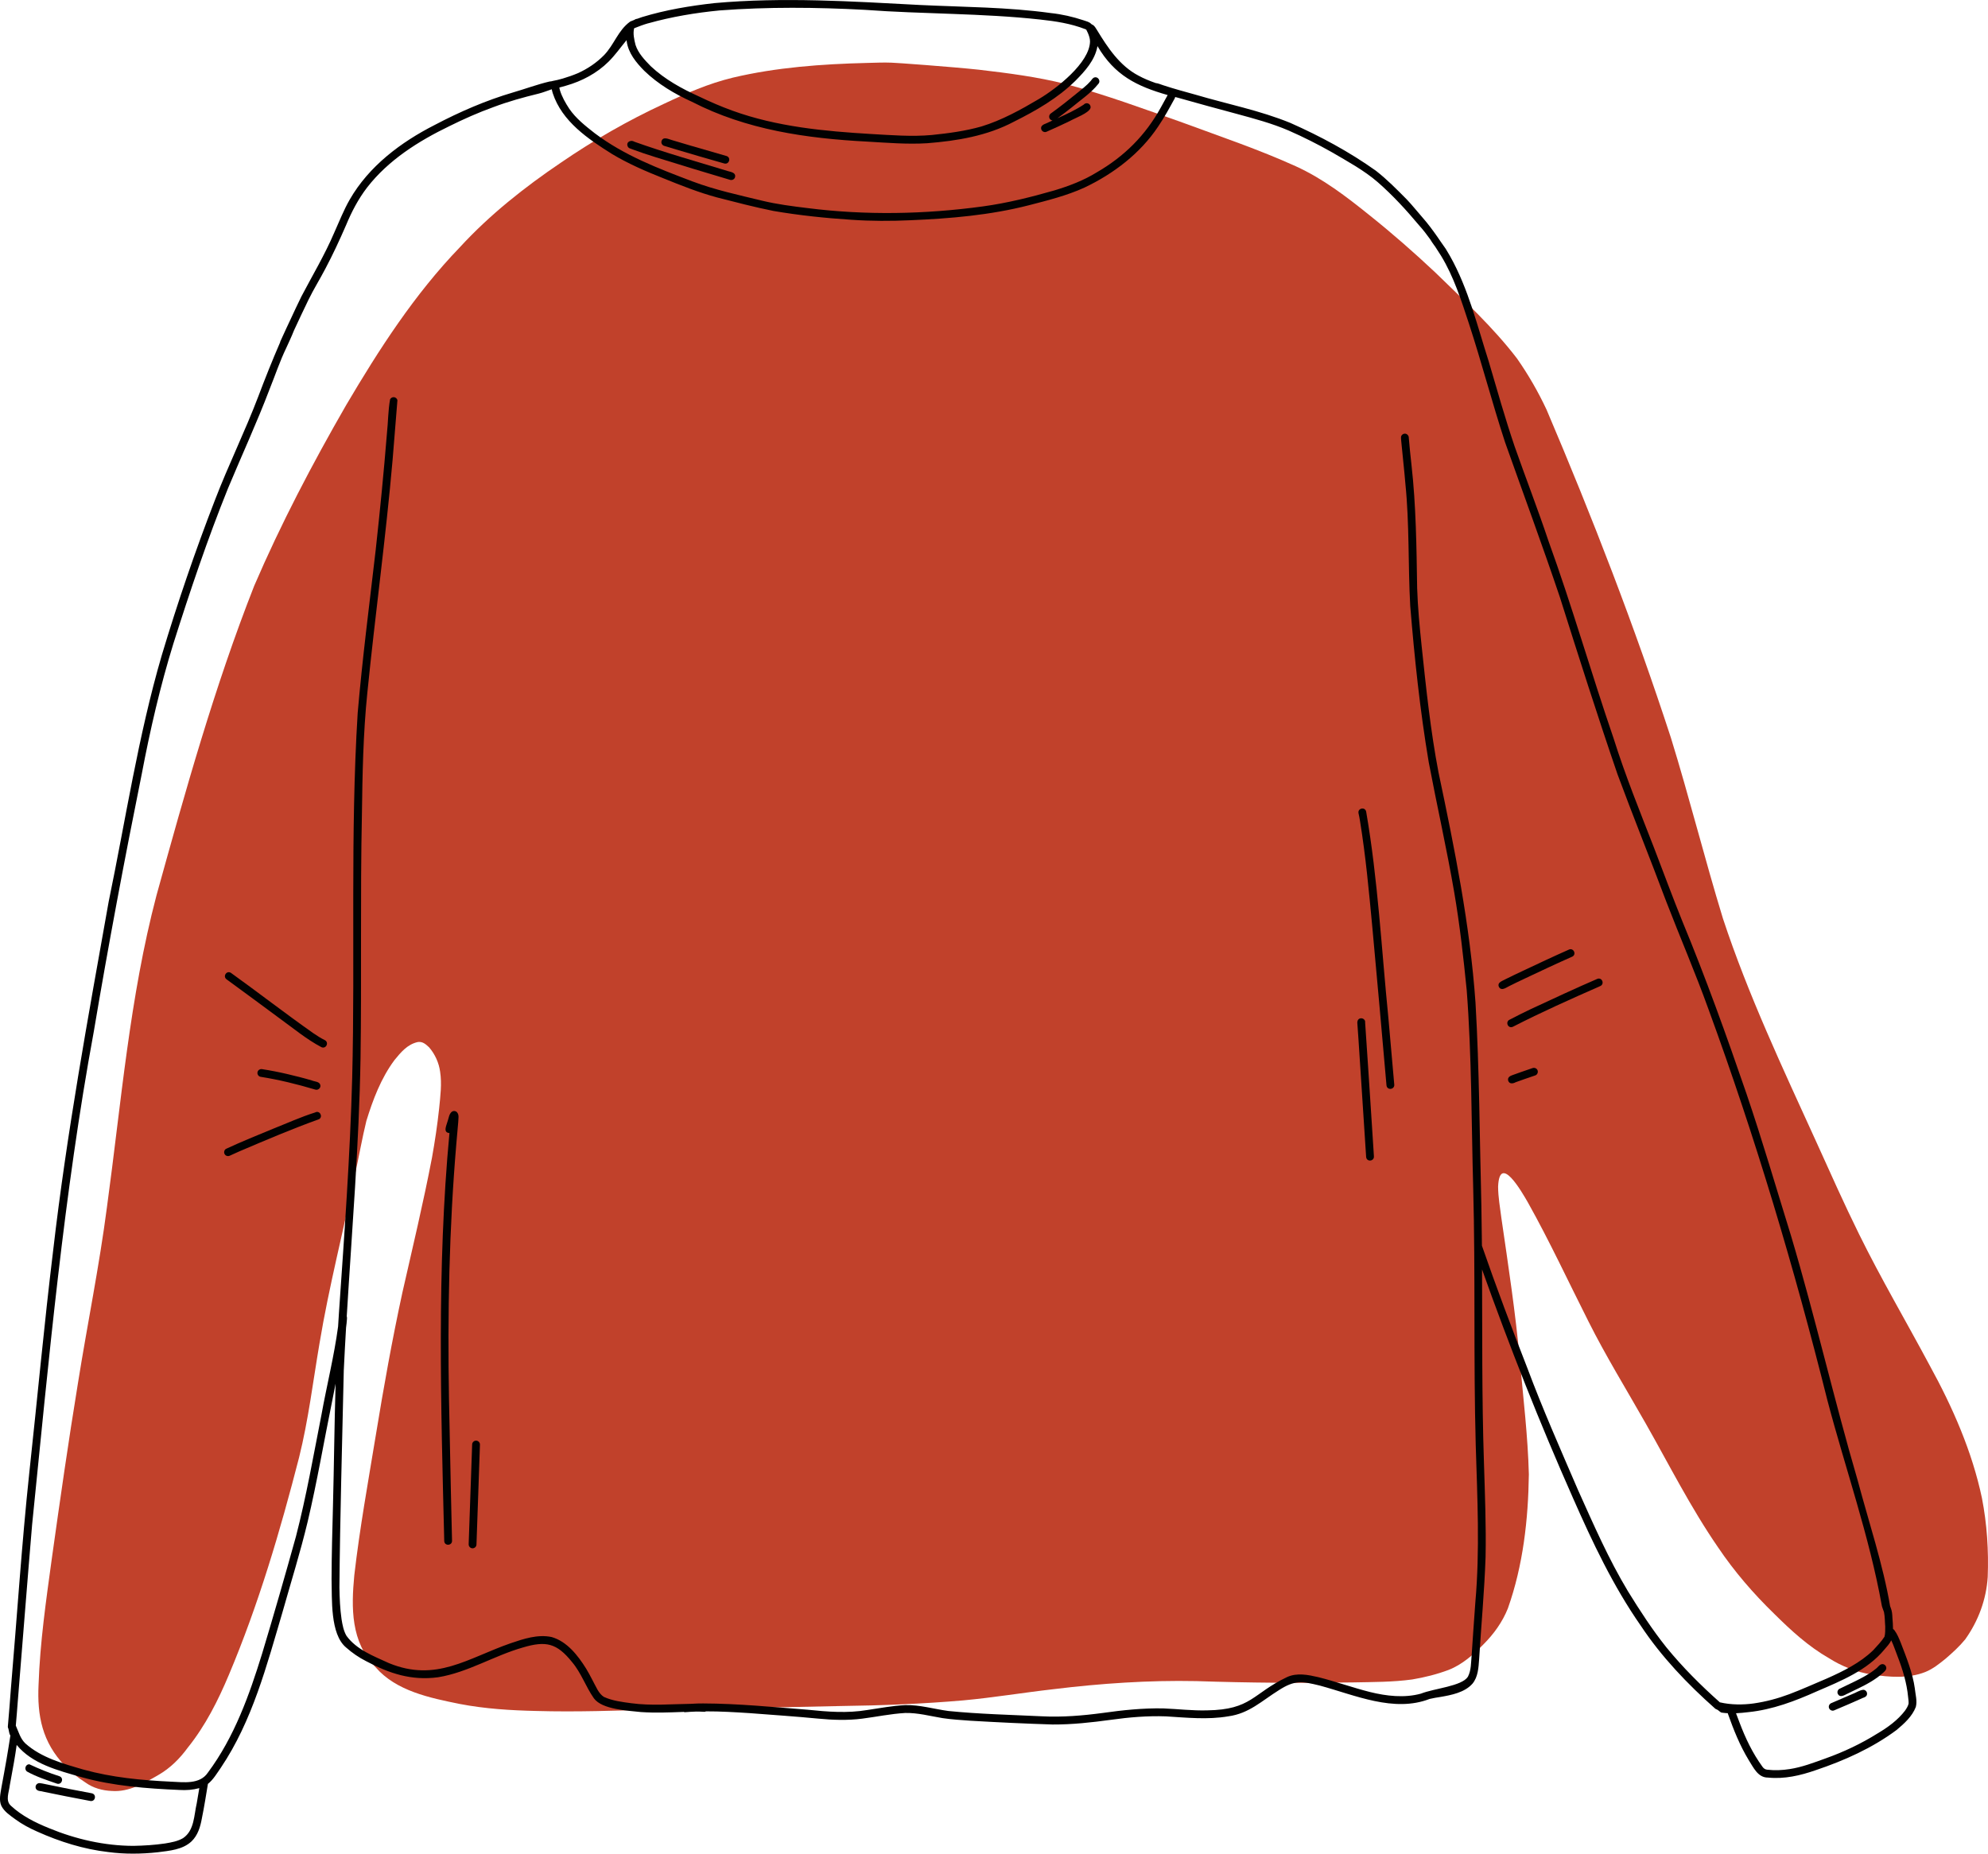<?xml version="1.0" encoding="UTF-8"?>
<svg id="Layer_2" data-name="Layer 2" xmlns="http://www.w3.org/2000/svg" viewBox="0 0 1131.24 1055.01">
  <defs>
    <style>
      .cls-1 {
        fill: #010101;
      }

      .cls-2 {
        fill: #c1412b;
      }
    </style>
  </defs>
  <g id="_ÎÓÈ_2" data-name="—ÎÓÈ_2">
    <g>
      <path class="cls-2" d="M1127.79,852.65c2.88,14.76,3.86,29.94,3.29,44.89-.81,12.8-5.32,25.03-12.82,35.54-3.29,4.02-7.18,7.56-11.14,10.97-3.54,2.88-7.26,5.86-11.59,7.6-9.67,3.79-20.44,2.97-30.56,1.39-8.67-1.37-16.89-4.61-24.2-9.25-11.74-6.72-21.61-15.8-31.05-25.15-11.96-11.6-22.85-24.23-32.06-37.92-15.56-22.57-27.81-46.99-41.28-70.69-10.91-19.23-22.54-38.09-32.44-57.82-11.44-22.62-22.08-45.62-34.49-67.78-3.46-6.02-16.16-28.25-16.98-9.03.03,5.99,1.12,11.94,1.87,17.88,3.92,26.97,8.05,53.94,10.52,81.08,1.93,21.57,4.56,43.13,5.11,64.78-.35,25.72-3.26,51.83-11.93,76.27-3.07,7.72-8,14.6-13.96,20.55-5.69,5.79-11.98,11.44-19.78,14.49-6.66,2.5-13.64,4.25-20.7,5.43-11.06,1.52-22.28,1.45-33.44,1.68-29.79.47-59.6.26-89.39-.74-27.18-.55-54.36,1.31-81.3,4.6-17.16,1.95-34.2,4.8-51.41,6.38-23.1,1.99-46.28,2.91-69.48,3.2-35.07.77-70.14,1.51-105.22,1.98-22.73.66-45.48,1.49-68.23.84-14.55-.33-29.15-1.23-43.46-3.98-17.2-3.48-36.27-7.38-47.98-20.95-14.16-14.36-13.82-33.89-12.09-52.25,3.09-26.82,7.92-53.43,12.3-80.08,4.43-27.06,9.25-54.06,15.07-80.88,5.8-25.58,11.93-51.11,16.86-76.87,1.65-9.25,3.05-18.55,4.05-27.88.69-6.96,1.62-14.01.56-20.98-.69-5.01-2.87-9.88-6.21-13.79-1.95-1.84-3.67-3.42-6.41-3.09-6.05,1.28-9.79,5.96-13.37,10.31-7.68,10.34-12.24,22.49-15.97,34.57-2.4,9.8-4.12,19.74-6.27,29.58-6.65,32.44-15.01,64.56-20.43,97.23-3.68,21.59-6.29,43.39-11.58,64.69-10.78,41.96-23.07,83.72-39.98,123.83-6.14,14.6-13.31,28.89-23.38,41.42-4.48,6.15-9.96,11.67-16.74,15.56-8.04,4.64-16.7,9.8-26.48,9.09-5.37-.22-10.64-1.67-14.98-4.8-4.23-2.73-8.22-5.87-11.66-9.47-12.99-13.53-15.89-28.57-15.04-46.26.82-23.99,4.27-47.81,7.52-71.58,4.68-33.4,9.45-66.77,14.9-100.05,5.32-33.43,12.15-66.63,16.5-100.2,8.12-59.34,12.88-119.21,28.18-177.37,16.41-59.29,32.99-118.73,55.6-176.17,15.15-35.25,33.07-69.42,52.28-102.79,18.73-31.75,38.86-63.07,64.81-89.99,16.91-18.4,36.71-34.1,57.62-48.22,18.41-12.61,37.87-23.81,58.26-33.27,12.65-5.98,25.59-11.65,39.34-14.97,24.89-5.89,50.6-7.74,76.2-8.38,4.75-.08,9.49-.37,14.24-.15,1.33-.04,34.33,2.35,49.71,4.01,16.59,1.94,33.25,4.07,49.44,8.17,22.49,6.06,44.32,14.1,66.21,21.85,21.64,7.99,43.59,15.4,64.56,24.91,15.48,7.04,28.87,17.34,41.9,27.82,12.98,10.35,25.43,21.28,37.47,32.6,16.14,15.72,32.92,31.18,46.54,49,6.46,9.23,12.08,19.01,16.82,29.13,26.09,61.31,50.16,123.51,70.74,186.69,10.54,34.08,19.19,68.84,29.63,102.93,14.4,43.65,34.15,85.44,53.23,127.37,8,17.66,15.68,34.96,24.19,52.2,12.47,25.34,26.85,49.77,40.17,74.7,13.13,23.91,24.2,49.06,29.78,75.57Z"/>
      <g>
        <path class="cls-1" d="M1089.61,961.03c-1.22-8.84-4.77-17.62-7.98-25.97-1.02-2.49-2.01-5.03-3.63-7.19-.24-.33-.51-.56-.8-.71,0-2.16-.18-4.31-.35-6.46-.06-1.87-.22-3.74-.92-5.49-.14-.32-.27-.67-.39-1.04-3.98-23.52-12.25-48.27-18.37-71.3-13.53-46.23-24.25-93.23-37.98-139.41-8.39-27.05-16.29-54.27-25.42-81.08-11.33-33.01-23.13-65.84-36.48-98.1-5.53-13.68-10.64-27.52-15.92-41.3-8.06-20.78-16.48-41.43-23.17-62.71-12.83-37.39-23.66-75.43-37.14-112.59-6.03-18-12.9-35.71-19.19-53.62-5.45-16.09-9.96-32.08-14.77-48.46-6.44-20.08-11.49-41.14-21.87-59.63-.04-.08-.07-.15-.12-.23-.01-.02-.03-.05-.04-.07-.76-1.35-1.55-2.69-2.38-4.01-.91-1.36-2.13-3.06-3.23-4.62-.42-.62-.84-1.23-1.26-1.85-.02-.03-.04-.06-.06-.09-.04-.1-.09-.17-.16-.23-2.76-3.96-5.66-7.83-8.46-10.99-3.02-3.44-5.86-7.05-9.02-10.37-5.63-5.68-11.25-11.41-17.57-16.33-15.13-10.79-31.67-19.66-48.63-27.2-17.35-7.11-35.88-10.72-53.82-16.03-6.26-1.76-12.56-3.42-18.73-5.48-1.17-.35-2.77-1.11-4.1-1.19-3.5-1.23-6.89-2.62-9.79-4.22-10.68-5.56-17.56-15.99-23.56-25.85-.79-1.15-1.49-2.76-2.87-3.23-.17-.15-.34-.29-.53-.38-.93-1.12-3.02-1.59-4.38-2.06-6.03-2-12.22-3.43-18.54-4.1-24.67-3.42-49.61-3.4-74.45-4.6-38.94-2.06-78.03-4.59-116.97-1.07-13.92,1.55-27.81,3.86-41.23,7.96-.93.3-1.85.63-2.76.97,0,0,0,0,0,0-.65.06-1.24.31-1.79.69-.7.28-1.41.56-2.11.84-.06.02-.11.06-.16.12-6.84,4.96-8.97,13.03-14.8,19.06-4.24,4.31-9.34,7.76-14.86,10.24-2.8,1.18-5.65,2.18-8.56,3.04-1.98.57-3.97,1.08-6,1.44-.15.03-.28.07-.41.12-.43.07-.85.13-1.24.16-6.63,1.55-14.07,4.29-20.61,6.18-15.5,4.55-30.39,11.03-44.67,18.54-19.26,9.8-37.41,23.43-48.33,42.44-3.48,6.04-5.99,12.57-8.86,18.91-5.35,12.53-12.28,24.11-18.62,36.19-2.08,4.18-4.03,8.43-6.01,12.66-.75,1.61-1.51,3.21-2.26,4.82,0,.01-.01.02-.02.03-.03.06-.06.13-.09.19-1.23,2.64-2.45,5.28-3.64,7.94-.1.21-.15.44-.18.66-4.39,10.12-8.45,20.3-12.37,30.69-7.57,19.91-17.01,39.03-24.64,58.91-11.28,29.08-21.36,58.65-30.32,88.52-13.42,45.92-20.5,93.39-30.19,140.18-11.74,65.87-23.86,131.72-31.55,198.22-5.13,42.14-9.01,84.41-13.59,126.61-4.36,40.94-6.98,82.03-10.49,123.04-.56,7.17-1.06,14.35-1.73,21.51-.04.46.08.89.32,1.26.26,1.21.56,2.84.66,3.03.15.3.31.58.46.87-.52,3.66-1.72,10.75-2.19,13.54-.91,5.36-1.93,10.71-2.91,16.06-.52,3.39-1.5,7.05-.06,10.34,1.68,3.4,5.05,5.56,8.02,7.75,3.86,2.83,8.09,5.06,12.46,6.99,12.83,5.76,26.42,10.02,40.42,11.63,9.32,1.24,18.77,1.13,28.1.12,6.65-.88,14.12-1.39,19.26-6.22,3.56-3.43,5-8.25,5.85-12.99,1.34-6.53,2.37-13.12,3.46-19.7,0,0,0,0,0,0,3.05-2.43,5.17-6.08,7.37-9.24,17.92-26.62,26.1-58.18,35.1-88.63,4.82-17.08,10.13-34.02,14.27-51.29,5.4-22.79,9.29-45.89,13.98-68.83.65-3.27,1.29-6.55,1.94-9.82-.7,23.16-.9,46.34-1.5,69.51-.36,13.93-.77,27.86-.8,41.79.32,11.18-.88,31.23,8.24,38.85,3.47,3.09,7.32,5.72,11.46,7.82,13.13,7.01,25.86,11.19,40.92,9.14,16.98-2.76,31.83-12.29,48.26-16.95,13.06-3.87,19.25-2.58,28.01,8.36,5.19,6.14,7.77,14.02,12.38,20.57,4.68,6.43,19.33,6.99,26.83,7.83,8.09.54,16.19.22,24.28-.09.18.09.36.15.57.18,2.21-.19,4.43-.3,6.65-.38,1.42,0,2.9.05,4.37.14.4.02.78-.07,1.11-.25,8.29-.03,16.61.48,24.86,1.01,13,1.01,26.02,1.87,39,3.12,8.27.81,16.65,1.08,24.92.03,8.19-1.04,16.32-2.78,24.58-3.24,7.19-.16,14.15,1.77,21.18,2.92,5.26.79,10.57,1.1,15.87,1.49,15.58.92,31.18,1.66,46.77,2.15,11.13.06,22.22-1.16,33.23-2.67,10.39-1.46,20.75-2.33,31.28-1.96,11.82.72,23.78,2,35.54-.03,11.79-1.59,19.04-8.83,28.67-14.83,9.14-5.9,13.23-5.15,23.46-2.64,19.96,5.42,42.1,15.45,62.36,7.59,2.16-.44,4.33-.93,6-1.11,6.37-1.09,13.93-2.52,18.42-7.59,3.19-3.88,3.42-9.08,3.78-13.88,1.18-19.38,3-38.73,3.67-58.14.36-17.99-.38-35.97-.93-53.95-1.22-36.58-.9-73.19-1.08-109.79,15.65,43.96,32.81,87.38,51.72,130.04,11.05,25.1,22.84,50.13,38.6,72.72,11.74,17.69,26.51,33.17,42.36,47.22.34.27.68.42,1.01.5.84.36,1.87,1.65,2.73,1.77,1.16.17,2.29.27,3.42.33.03.13.05.26.09.38,3.25,9.14,6.7,17.83,11.8,26.28,2.69,4.17,5.21,10.04,10.99,9.97,9.27.97,18.5-1.18,27.21-4.23,16.26-5.46,32.1-12.56,45.92-22.83,4.36-3.64,8.89-7.71,10.98-13.12.9-3.45-.21-7.07-.57-10.54ZM368.9,13.26c13.28-3.72,26.81-5.98,40.56-7.32,27.42-2.07,55.01-1.82,82.51-.35,33.3,2.48,66.8,1.88,100,5.54,8.71.95,17.28,2.24,25.63,5.48.17.11.35.2.53.27.27.66.64,1.31.92,1.9.63,1.51,1.19,3.09,1.21,4.74-.14,12.19-19.08,26.87-29,32.78-10.41,6.16-21.14,12.1-32.75,15.67-9.21,2.62-18.75,3.89-28.26,4.86-11.49,1.05-23.04.08-34.53-.56-26.64-1.59-53.61-4.1-78.92-13.28-6.46-2.33-12.76-5.07-18.95-8.04-9.92-4.47-19.58-9.78-27.56-17.28-3.45-3.54-7.15-7.36-8.67-12.16-.74-3.01-1.53-6.34-.78-9.41.06-.02.12-.05.17-.07,2.58-1.04,5.19-2.02,7.87-2.79ZM322.14,48.75c8.98-2.55,17.49-7.04,24.15-13.65,3.78-3.75,6.84-8.14,10.23-12.23.02.26.06.49.11.71.92,6.69,5.39,12.05,9.98,16.71,7.79,7.54,17.26,13.18,27.1,17.63,30.94,15.95,65.1,20.85,99.46,22.66,11.45.66,22.95,1.64,34.42.94,17-1.34,34.2-4.18,49.4-12.28,12.57-6.26,24.89-13.36,34.96-23.27,5.45-5.49,11.09-11.69,12.52-19.55.01-.06.02-.13.03-.19,9.7,16.6,22.28,22.83,39.94,27.87-1.31,2.33-2.55,4.7-3.87,7.02-8.7,15.86-20.8,27.91-36.49,36.98-7.43,4.59-15.66,7.72-24,10.24-13.3,3.83-26.87,7.22-40.61,9.11-33.18,4.54-66.94,5.18-100.2.95-8.44-1.02-17.2-2.15-25.52-4.16-13.36-3.24-26.79-6.12-39.73-10.99-19.41-7.36-38.81-14.74-55.66-27.47-5.26-4.13-10.67-8.36-14.47-13.94-2.15-3.3-4.15-6.76-5.29-10.55-.16-.49-.22-.99-.3-1.49.24-.06.48-.12.71-.18.04,0,.08-.02.12-.03,1-.26,1.99-.54,2.99-.83ZM104.27,1046.13c-3.17,1.9-6.86,2.51-10.45,3.11-5.93.87-11.92,1.23-17.91,1.35-16.42-.04-32.82-3.78-48.05-10.09-7.7-3.12-15.38-6.92-21.64-12.73-3.34-2.96-1.05-7.84-.66-11.6.82-4.39,1.63-8.78,2.39-13.17.51-3.28,1.14-6.55,1.54-9.85,8.86,10.82,23.37,14.47,36.82,18.32,18.17,5.07,37.02,6.5,55.79,7.3,3.8.25,7.64-.04,11.31-1.04-.48,2.87-.96,5.73-1.45,8.59-1.59,6.8-1.32,15.43-7.7,19.8ZM978.75,968.98c-10.91-9.69-21.28-20.05-30.51-31.36-8.06-10.09-15.09-20.94-21.87-31.92-11.07-18.4-19.63-38.09-28.43-57.66-9.89-22.97-20.1-46.02-28.86-69.49-9-23.03-17.72-46.17-25.81-69.54-.07-7.63-.17-15.25-.32-22.88-1.01-38.44-1.1-76.94-3.33-115.34-3.1-44.26-11.9-87.8-21.05-131.13-4.56-23.8-7.06-47.91-9.61-71.98-1.14-10.93-2.19-21.86-2.55-32.85-.37-23.46-.61-46.93-3.23-70.27-.55-5.16-1.14-10.31-1.54-15.48.02-1.05-.76-2.02-1.81-2.22-1.2-.23-2.35.59-2.6,1.77-.08,1.4.22,2.8.29,4.2.67,7.4,1.57,14.77,2.16,22.18,2.38,23.25,1.51,46.39,2.78,69.76,2.44,29.8,5.57,59.6,10.54,89.09,4.69,24.74,10.26,49.3,14.52,74.12,3.14,18.41,5.24,37.06,7.09,55.66,2.89,37.59,2.64,75.34,3.7,113.01,1.3,48.57.1,97.2,1.43,145.78.9,29.89,2.42,59.83-.23,89.68-.7,10-1.47,20-2.1,30.01-.38,4.1-.18,8.48-2.13,12.22-3.46,5.4-19.06,6.58-26.73,9.61-9.4,2.59-19.63,1.39-29-.93-9.62-2.41-19.5-5.98-29.34-8.44-5.87-1.35-12.18-2.67-17.89-.03-19.67,9.38-20.11,18.53-45.4,18.92-8.36.24-16.68-.79-25.02-1.12-11.51-.21-22.98.97-34.36,2.59-11.47,1.54-23.06,2.5-34.64,1.91-17.74-.85-35.52-1.25-53.2-3.02-8.19-1.09-16.22-3.56-24.55-3.34-7.33.33-14.43,1.74-21.7,2.79-11.3,1.9-22.37,1.01-33.87-.17-19.8-1.52-39.6-3.52-59.48-3.58-2.23,0-4.46.04-6.68.21-11.39.15-22.8,1.2-34.15-.33-5.16-.68-10.77-1.37-15.64-3.6-1.42-.87-2.64-2.43-3.55-3.96-2.24-4.05-4.19-8.25-6.6-12.21-4.66-7.44-10.79-15.35-19.55-17.9-7.91-1.68-15.95,1-23.39,3.54-24.42,8.48-42.33,22.33-69.16,11.33-8.64-3.97-18.44-7.61-24.21-15.55-1.69-2.88-2.29-6.23-2.82-9.48-.87-6-1.11-12.06-1.21-18.12.35-41.17,1.59-82.38,2.48-123.54.38-8.11.83-16.22,1.3-24.33.22-1.62.41-3.24.51-4.86.05-.53.03-1.1-.12-1.62,2.96-48.89,7.01-97.73,7.84-146.73.68-46.06-.19-92.14.78-138.2.32-23.32.7-46.67,3.1-69.88,4.43-44.24,10.52-88.33,14.38-132.65.95-11.28,1.86-22.62,2.74-33.86-.22-.97-1.07-1.69-2.06-1.74-.86-.04-1.75.45-2.12,1.25-1.14,6.26-1.09,12.72-1.77,19.07-1.78,22.16-3.97,44.28-6.39,66.37-3.58,31.01-7.61,61.98-10.28,93.08-4.28,69.08-1.39,138.37-3.12,207.52-1.2,44.75-4.48,89.4-7.55,134.05-.17,2.55-.33,5.1-.48,7.64-2.23,16.73-6.45,33.55-9.46,50.19-4.55,23.16-8.6,46.44-14.52,69.3-6.14,22.1-12.59,44.57-19.23,66.58-7.33,23.75-15.85,47.6-30.84,67.74-4.57,6.93-13.85,5.53-21.04,5.21-16.76-.79-33.5-2.37-49.73-6.86-11.4-3.31-24.04-6.74-33.14-14.91-2.88-2.76-3.8-6.49-5.43-10.13,0,0,0,0,0,0,.42-4.58.76-9.17,1.12-13.76,2.74-33.57,5.33-67.14,8.17-100.71,9.48-93.73,17.97-187.73,35.07-280.46,8.27-49.15,17.49-98.11,27.36-146.96,4.73-24.92,10.44-49.64,17.93-73.89,9.43-29.79,19.4-59.46,31.1-88.44,7.86-18.85,16.43-37.4,23.69-56.5,3.18-7.86,5.71-15.63,9.4-23.27,1.41-3.11,3.12-6.69,4.47-10.14,2.69-5.77,5.39-11.55,8.17-17.28,2.94-6.06,6.53-11.76,9.63-17.73,4.28-8.07,8.13-16.37,11.77-24.75,3.16-7.64,6.99-14.99,12.03-21.56,12.08-15.57,29.13-26.34,46.75-34.87,8.19-4.06,16.55-7.78,25.15-10.88,8.51-3.21,16.86-5.5,25.82-7.7,2.28-.57,4.84-1.59,7.34-2.44.12.77.39,1.55.58,2.27,5.28,16.06,20.07,26.01,33.75,34.59,9.22,5.54,19.14,9.81,29.12,13.78,10.08,4.09,20.22,8.12,30.74,10.96,10.63,2.72,21.28,5.51,32.04,7.67,14.66,2.5,29.47,4.06,44.31,5.01,11.2.78,22.43.77,33.64.26,22.59-.95,45.26-2.88,67.22-8.5,10.75-2.78,21.61-5.47,31.75-10.09,16.52-7.86,31.67-19.36,41.89-34.7,3.52-5.15,6.47-10.64,9.47-16.1.13-.24.2-.49.22-.75.48.13.96.25,1.44.38.03.01.07.01.1.02,11.15,3.16,22.34,6.21,33.53,9.21,9.97,2.71,20.03,5.39,29.54,9.49,8.4,3.68,16.61,7.83,24.59,12.34,8.76,5.13,18.28,10.27,26.08,17.03,8.5,7.44,16.17,15.77,23.44,24.47,2.33,2.58,4.4,5.24,6.35,7.98.27.57,1.99,3.03,2.32,3.47.17.22.33.43.49.64,1.18,1.79,2.34,3.61,3.51,5.47,7.2,11.88,11.41,25.22,15.74,38.34,7.34,22.45,13.25,45.26,20.63,67.76,10.41,29.33,21.2,58.52,31.14,88.02,10.65,33.7,21.35,67.39,32.81,100.83,8.95,24.21,18.64,48.15,27.69,72.33,7.93,20.58,16.69,40.83,24.14,61.58,26.65,72.84,48.77,147.11,67.6,222.38,10.17,38.71,23.87,77.36,30.95,116.8.01.07.02.13.04.2.05.27.1.49.17.66.31,1.03.81,2.08,1.05,2.91.56,2.68.46,5.47.71,8.2-.02,1.94.08,3.95-.42,5.83-1.81,2.82-4.23,5.26-6.47,7.74-7.43,7.18-16.92,11.86-26.27,16.02-7.11,3-14.24,6.24-21.48,8.97-6.54,2.45-13.32,4.26-20.23,5.25-6.03.84-12.89.84-19.12-.61ZM1084.09,973.55c-4.18,5.49-9.84,9.58-15.73,13.07-9.22,5.78-19.17,10.49-29.45,14.16-6.72,2.42-13.46,5.03-20.55,6.11-4.19.66-8.45.85-12.67.35-1.2-.06-2.14-.72-2.8-1.69-5.64-7.75-9.68-16.24-13.09-25.28-.64-1.72-1.33-3.43-1.95-5.16,2.3-.11,4.62-.34,7.04-.63,13.7-1.39,26.62-6.32,39.1-11.91,13.76-5.92,28.5-11.87,38.28-23.71,1.43-1.64,2.97-3.31,3.92-5.23,1.39,2.86,2.33,5.92,3.58,9.05,2.9,7.53,5.27,15.23,6.02,23.3.14,1.21.33,2.45.26,3.67-.33,1.42-1.15,2.71-1.98,3.89Z"/>
        <path class="cls-1" d="M316.46,865.57c.1,0,.2.02.31.02-.02,0-.05,0-.07-.01-.08,0-.16,0-.24-.01Z"/>
        <path class="cls-1" d="M184.83,591.99c-2.32-1.11-4.45-2.54-6.58-3.96-15.83-11.14-31.13-23.02-46.84-34.32-2.48-1.57-4.81,2.06-2.44,3.72,10.08,7.36,20.12,14.77,30.15,22.2,7.8,5.62,15.24,11.87,23.77,16.37,2.66,1.21,4.52-2.68,1.94-4Z"/>
        <path class="cls-1" d="M179.39,620.13c1.43.54,3.14-.75,2.93-2.29-.3-2.38-3.2-2.14-4.93-2.91-4.62-1.37-9.29-2.54-13.98-3.64-4.72-1.11-9.49-2.03-14.29-2.78-1.19-.19-2.37.55-2.6,1.77-.22,1.16.57,2.41,1.77,2.6,10.56,1.67,20.8,4.21,31.08,7.26Z"/>
        <path class="cls-1" d="M179.32,633.17c-8.15,2.55-15.95,6.12-23.89,9.26-8.94,3.69-17.92,7.31-26.69,11.39-1.1.51-1.49,1.95-.95,2.99.58,1.12,1.91,1.46,2.99.95,1.77-.83,3.55-1.62,5.34-2.41,15-6.4,30.19-12.87,45.52-18.39,2.34-1.56.14-5.2-2.31-3.8Z"/>
        <path class="cls-1" d="M867.82,556.88c8.93-4.21,17.86-8.44,26.9-12.42,2.58-1.37.56-5.24-2.04-3.95-8.66,3.83-17.22,7.86-25.78,11.9-3.35,1.58-6.69,3.15-10,4.81-1.74,1.05-5.19,1.82-3.94,4.54,1.42,2.47,4.04.36,5.81-.5,2.99-1.52,6.03-2.94,9.06-4.38Z"/>
        <path class="cls-1" d="M908.98,557.11c-12.55,5.41-25.33,11.39-37.86,17.21-4.14,1.92-8.18,4.03-12.24,6.12-2,.95-1.28,4.14.91,4.19.4.02.79-.07,1.13-.25,0,0,0,0,0,0,16.22-8.33,32.89-15.74,49.58-23.1,2.72-1.1,1.23-5.13-1.52-4.18Z"/>
        <path class="cls-1" d="M872.1,607.9c-2.22.75-4.44,1.51-6.65,2.29-1.55.55-3.1,1.08-4.64,1.66-1.56.49-3.21,1.45-2.56,3.35.74,1.94,2.8,1.55,4.26.75,1.49-.56,3-1.07,4.49-1.6,2.2-.77,4.4-1.53,6.62-2.27,1.14-.39,1.74-1.73,1.33-2.85-.42-1.15-1.7-1.72-2.85-1.33Z"/>
        <path class="cls-1" d="M359.83,84.99c4.32,1.62,8.7,3.06,13.1,4.44,14.13,4.4,28.28,8.76,42.49,12.93,1.13.34,2.42-.22,2.81-1.41.7-2.6-1.99-3-3.84-3.52-17.84-5.45-35.83-10.48-53.4-16.76-2.46-1.47-5.27.66-3.48,3.2.59.68,1.55.74,2.32,1.11Z"/>
        <path class="cls-1" d="M378.15,83.08c2.12.62,4.37,1.35,6.52,1.98,9.11,2.73,18.25,5.37,27.4,7.97,2.79.84,4.14-3.26,1.4-4.22-6.93-1.97-13.86-3.98-20.78-6.01-3.49-1.03-6.96-2.06-10.45-3.11-1.99-.57-5.07-2.2-5.85.8-.23,1.23.59,2.32,1.77,2.6Z"/>
        <path class="cls-1" d="M595.4,75.04c4.53-1.97,9.01-4.05,13.46-6.2,2.76-1.58,10.93-4.54,11.7-7.45.2-1.19-.56-2.37-1.77-2.6-.8-.15-1.61.17-2.12.76-4.68,3.07-9.8,5.44-14.93,7.75,2.73-1.98,5.41-4.03,8.05-6.12,5.17-4.35,11.04-8.17,15.26-13.52,0,0,0,0,0,0,1.42-1.5-.17-4.14-2.16-3.62-1.12.23-1.61,1.34-2.32,2.11-2.12,2.47-4.78,4.41-7.26,6.5-5.08,4.15-9.89,8.01-15.35,11.92-.99.7-1.26,2.09-.56,3.09.36.52.92.83,1.51.92-1.22.55-2.43,1.1-3.64,1.67-1.47.55-3.42,1.4-2.72,3.45.39,1.09,1.75,1.81,2.85,1.33Z"/>
        <path class="cls-1" d="M33.81,1010.96c-5.85-1.86-11.55-4.19-17.06-6.78-2.34-.13-3.19,3.05-1.2,4.21,5.32,2.93,11.15,4.8,16.87,6.79,2.78.85,4.14-3.24,1.4-4.22Z"/>
        <path class="cls-1" d="M52.26,1020.67c-8.89-1.67-17.77-3.37-26.62-5.26-1.02-.19-2.03-.46-3.07-.54-1.21-.05-2.27.89-2.33,2.11-.07,1.8,1.52,2.37,3.03,2.5,9.37,1.95,18.75,3.82,28.16,5.57,2.88.47,3.68-3.76.83-4.37Z"/>
        <path class="cls-1" d="M1071.26,947.14c-1.8,0-2.65,1.93-4.04,2.81-3.66,2.99-7.87,5.13-12.1,7.2-2.77,1.36-5.55,2.72-8.35,4.03-1.1.52-1.5,1.95-.95,3,1.11,2.08,3.35.86,4.89.06,2.12-1.02,4.24-2.05,6.35-3.09,5.14-2.46,10.22-5.2,14.47-9.05.77-.73,1.79-1.48,1.84-2.63.05-1.21-.89-2.27-2.11-2.33Z"/>
        <path class="cls-1" d="M1060.32,961.75c-2.25.22-4.21,1.71-6.32,2.46-3.87,1.69-7.87,3.42-11.89,5.11-1.11.47-1.76,1.67-1.33,2.85.4,1.1,1.74,1.8,2.85,1.33,5.51-2.31,11-4.67,16.44-7.13,1.11-.34,2.32-.92,2.35-2.29.06-1.2-.9-2.28-2.11-2.33Z"/>
        <path class="cls-1" d="M256.56,848.47c-.36-17.31-.72-34.84-1.07-52.35,0,0,0,0,0,.01,0,.04,0,.07,0,.11-.85-48.43.08-96.96,4.18-145.24.36-4.12.75-8.24,1.08-12.36.01-1.83.67-4.06-.69-5.56-.74-.92-2.3-.97-3.14-.16-1.41,1.3-1.55,3.35-2.16,5.07-.55,2.25-2.98,6.63.99,6.9-7.25,77.27-4.85,154.82-2.96,232.32.27,2.91,4.63,2.52,4.43-.38-.24-9.45-.41-18.9-.66-28.35Z"/>
        <path class="cls-1" d="M273.11,822.28c.05-1.21-.89-2.27-2.11-2.33-1.2-.06-2.28.9-2.33,2.11-.2,4.6-.32,9.21-.48,13.81-.16,4.5-.32,9-.47,13.49-.33,9.85-.68,19.69-1.03,29.54-.04,1.21.88,2.27,2.11,2.33,1.2.06,2.29-.89,2.33-2.11.33-9.53.66-19.06,1-28.59.35-9.42.61-18.84.98-28.26Z"/>
        <path class="cls-1" d="M773.04,462.84c.37,1.47.6,2.97.85,4.46,3.24,19.87,5.08,39.94,6.97,59.98,2.77,30.15,5.48,60.3,8.1,90.47.34,2.97,4.62,2.44,4.43-.38-1.09-12.67-2.19-25.34-3.35-38.01-3.92-39.17-5.94-78.66-12.66-117.48-.73-2.87-4.92-1.84-4.34.96Z"/>
        <path class="cls-1" d="M780.64,639.99c-1.26-19.33-2.49-38.66-3.83-57.97.33-2.45-3.14-3.45-4.2-1.24-.41.87-.21,1.9-.15,2.82.17,2.52.36,5.04.53,7.56,1.5,22.46,2.95,44.92,4.39,67.38.32,2.93,4.6,2.49,4.43-.38-.38-6.06-.77-12.11-1.17-18.17Z"/>
      </g>
    </g>
  </g>
</svg>